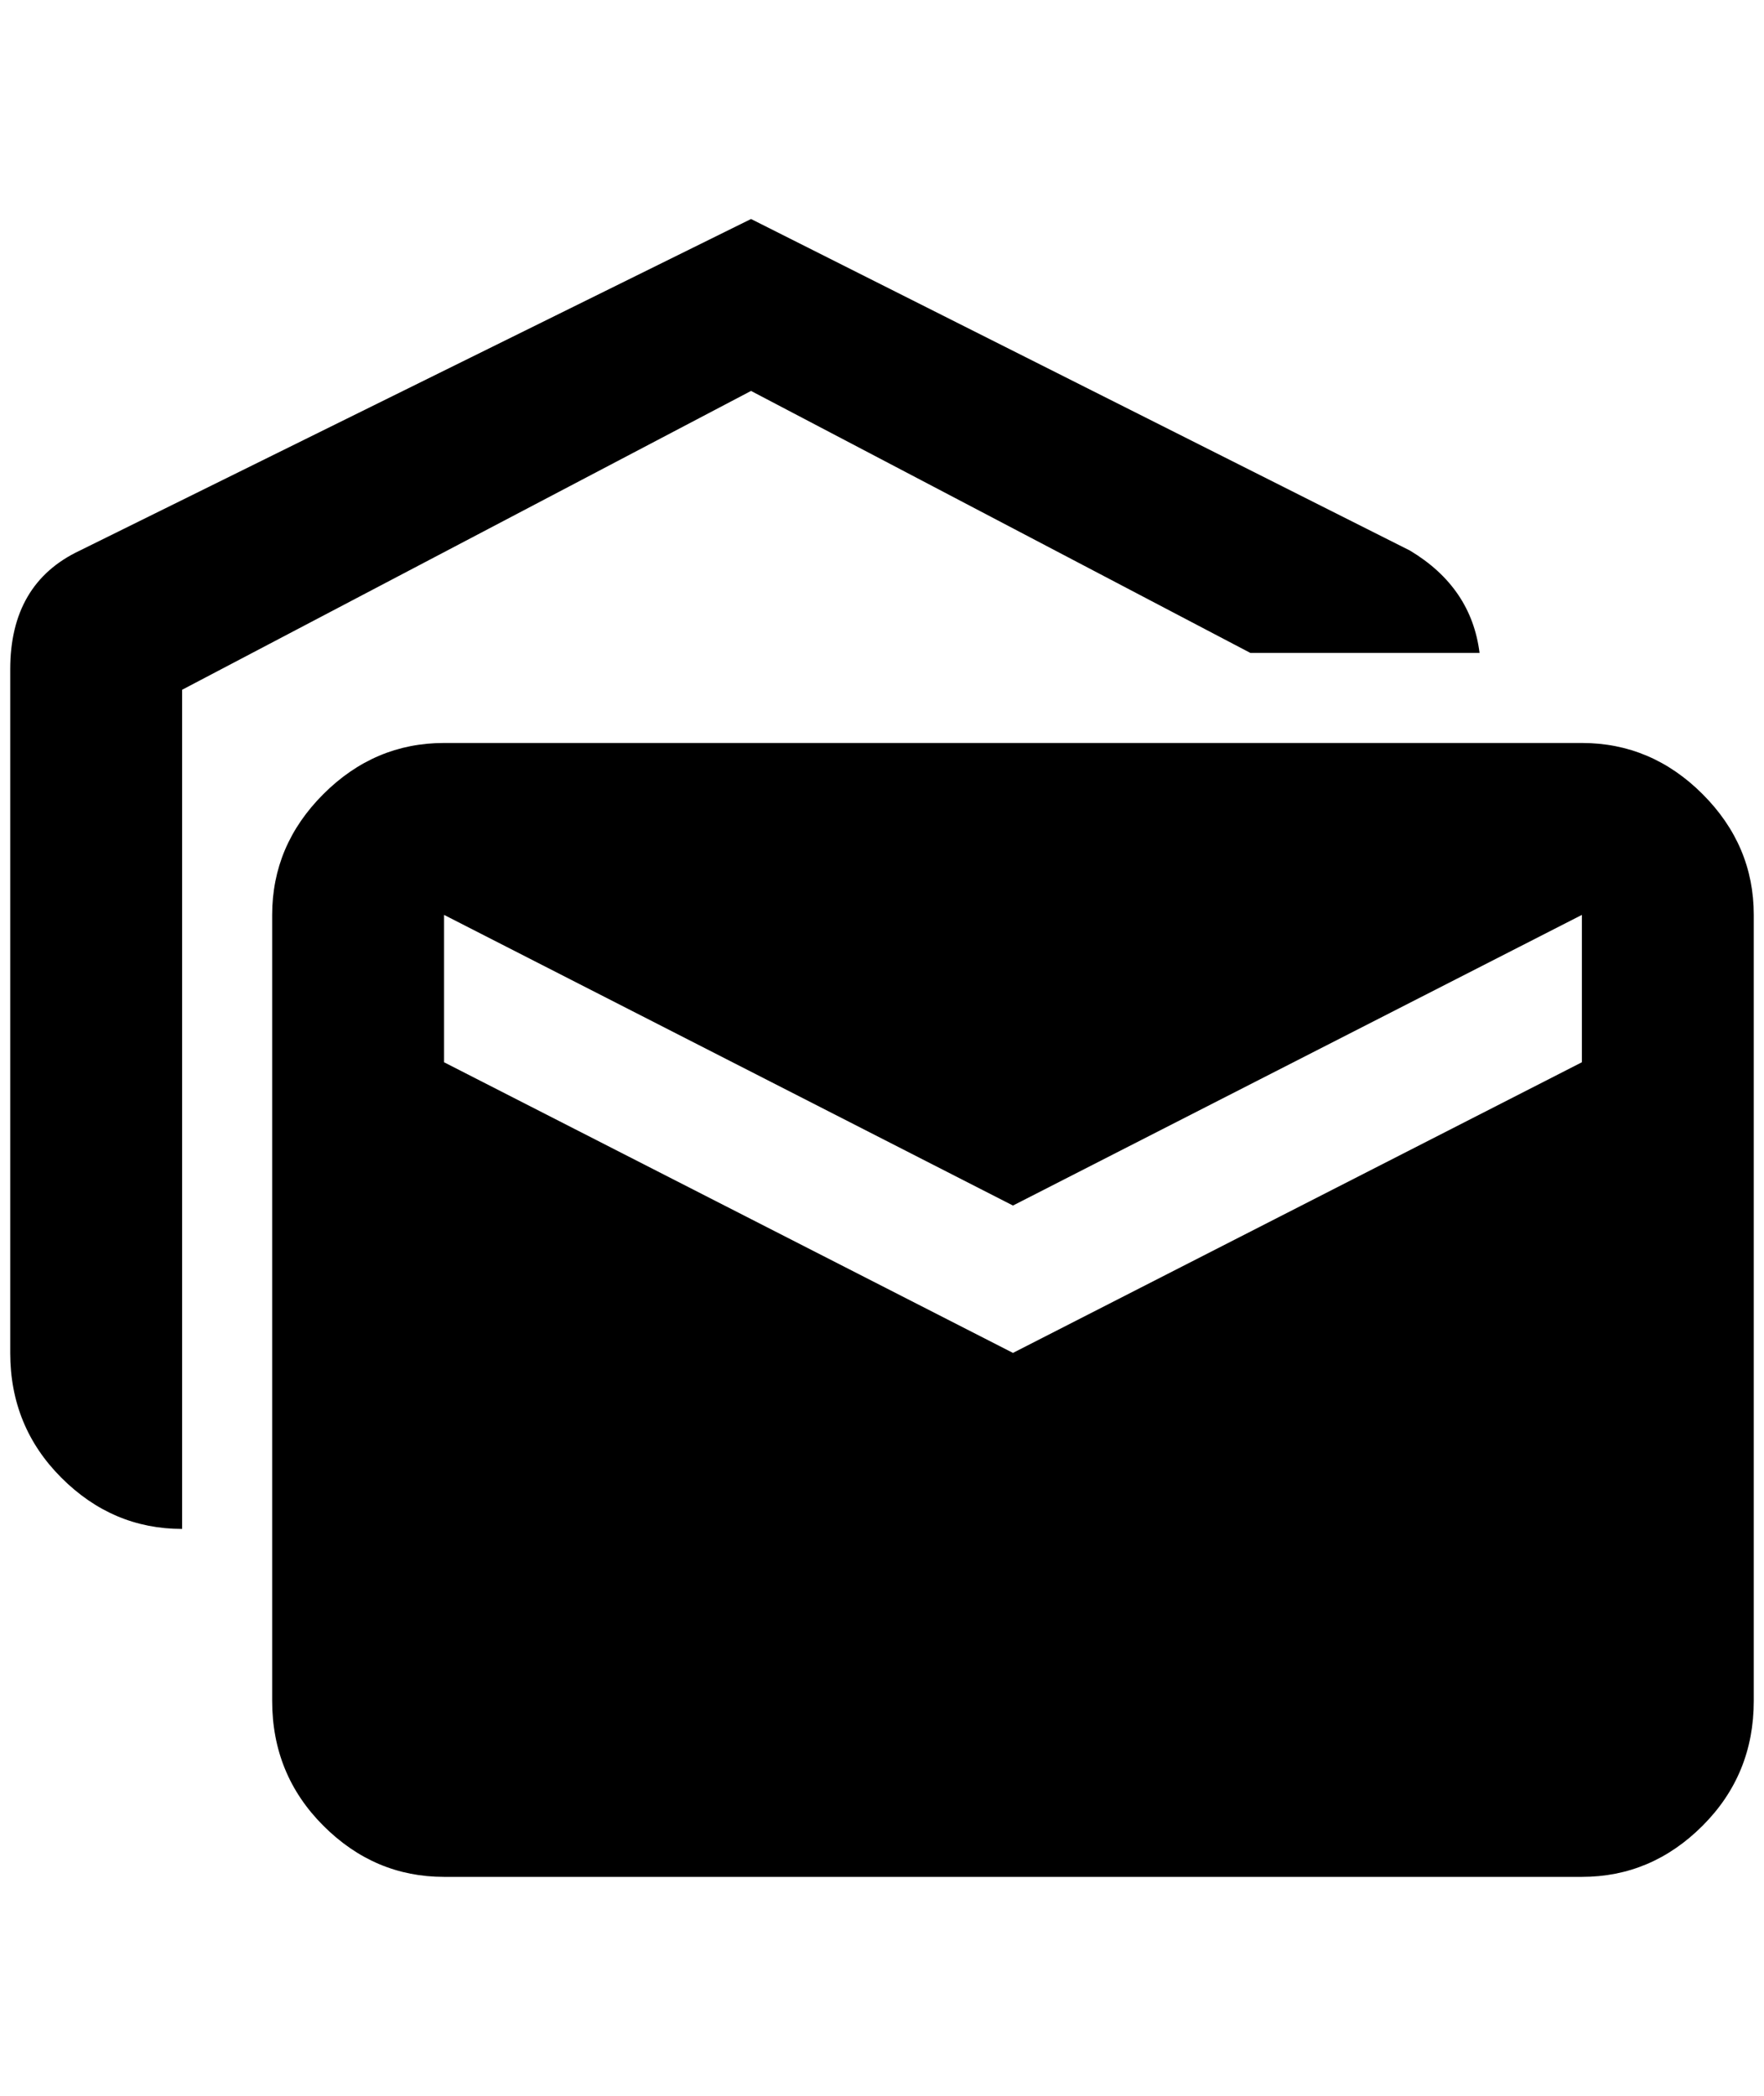 <?xml version="1.0" standalone="no"?>
<!DOCTYPE svg PUBLIC "-//W3C//DTD SVG 1.1//EN" "http://www.w3.org/Graphics/SVG/1.1/DTD/svg11.dtd" >
<svg xmlns="http://www.w3.org/2000/svg" xmlns:xlink="http://www.w3.org/1999/xlink" version="1.1" viewBox="-10 0 1724 2048">
   <path fill="currentColor"
d="M1436 638h-224l-488 -256l-556 292v820q-68 0 -118 -50t-50 -122v-668q0 -84 68 -116l656 -324l644 324q60 36 68 100zM424 726h1112q68 0 118 50t50 118v768q0 72 -50 122t-118 50h-1112q-68 0 -118 -50t-50 -122v-768q0 -68 50 -118t118 -50zM1536 1038v-144l-556 284
l-556 -284v144l556 284z" />
</svg>
